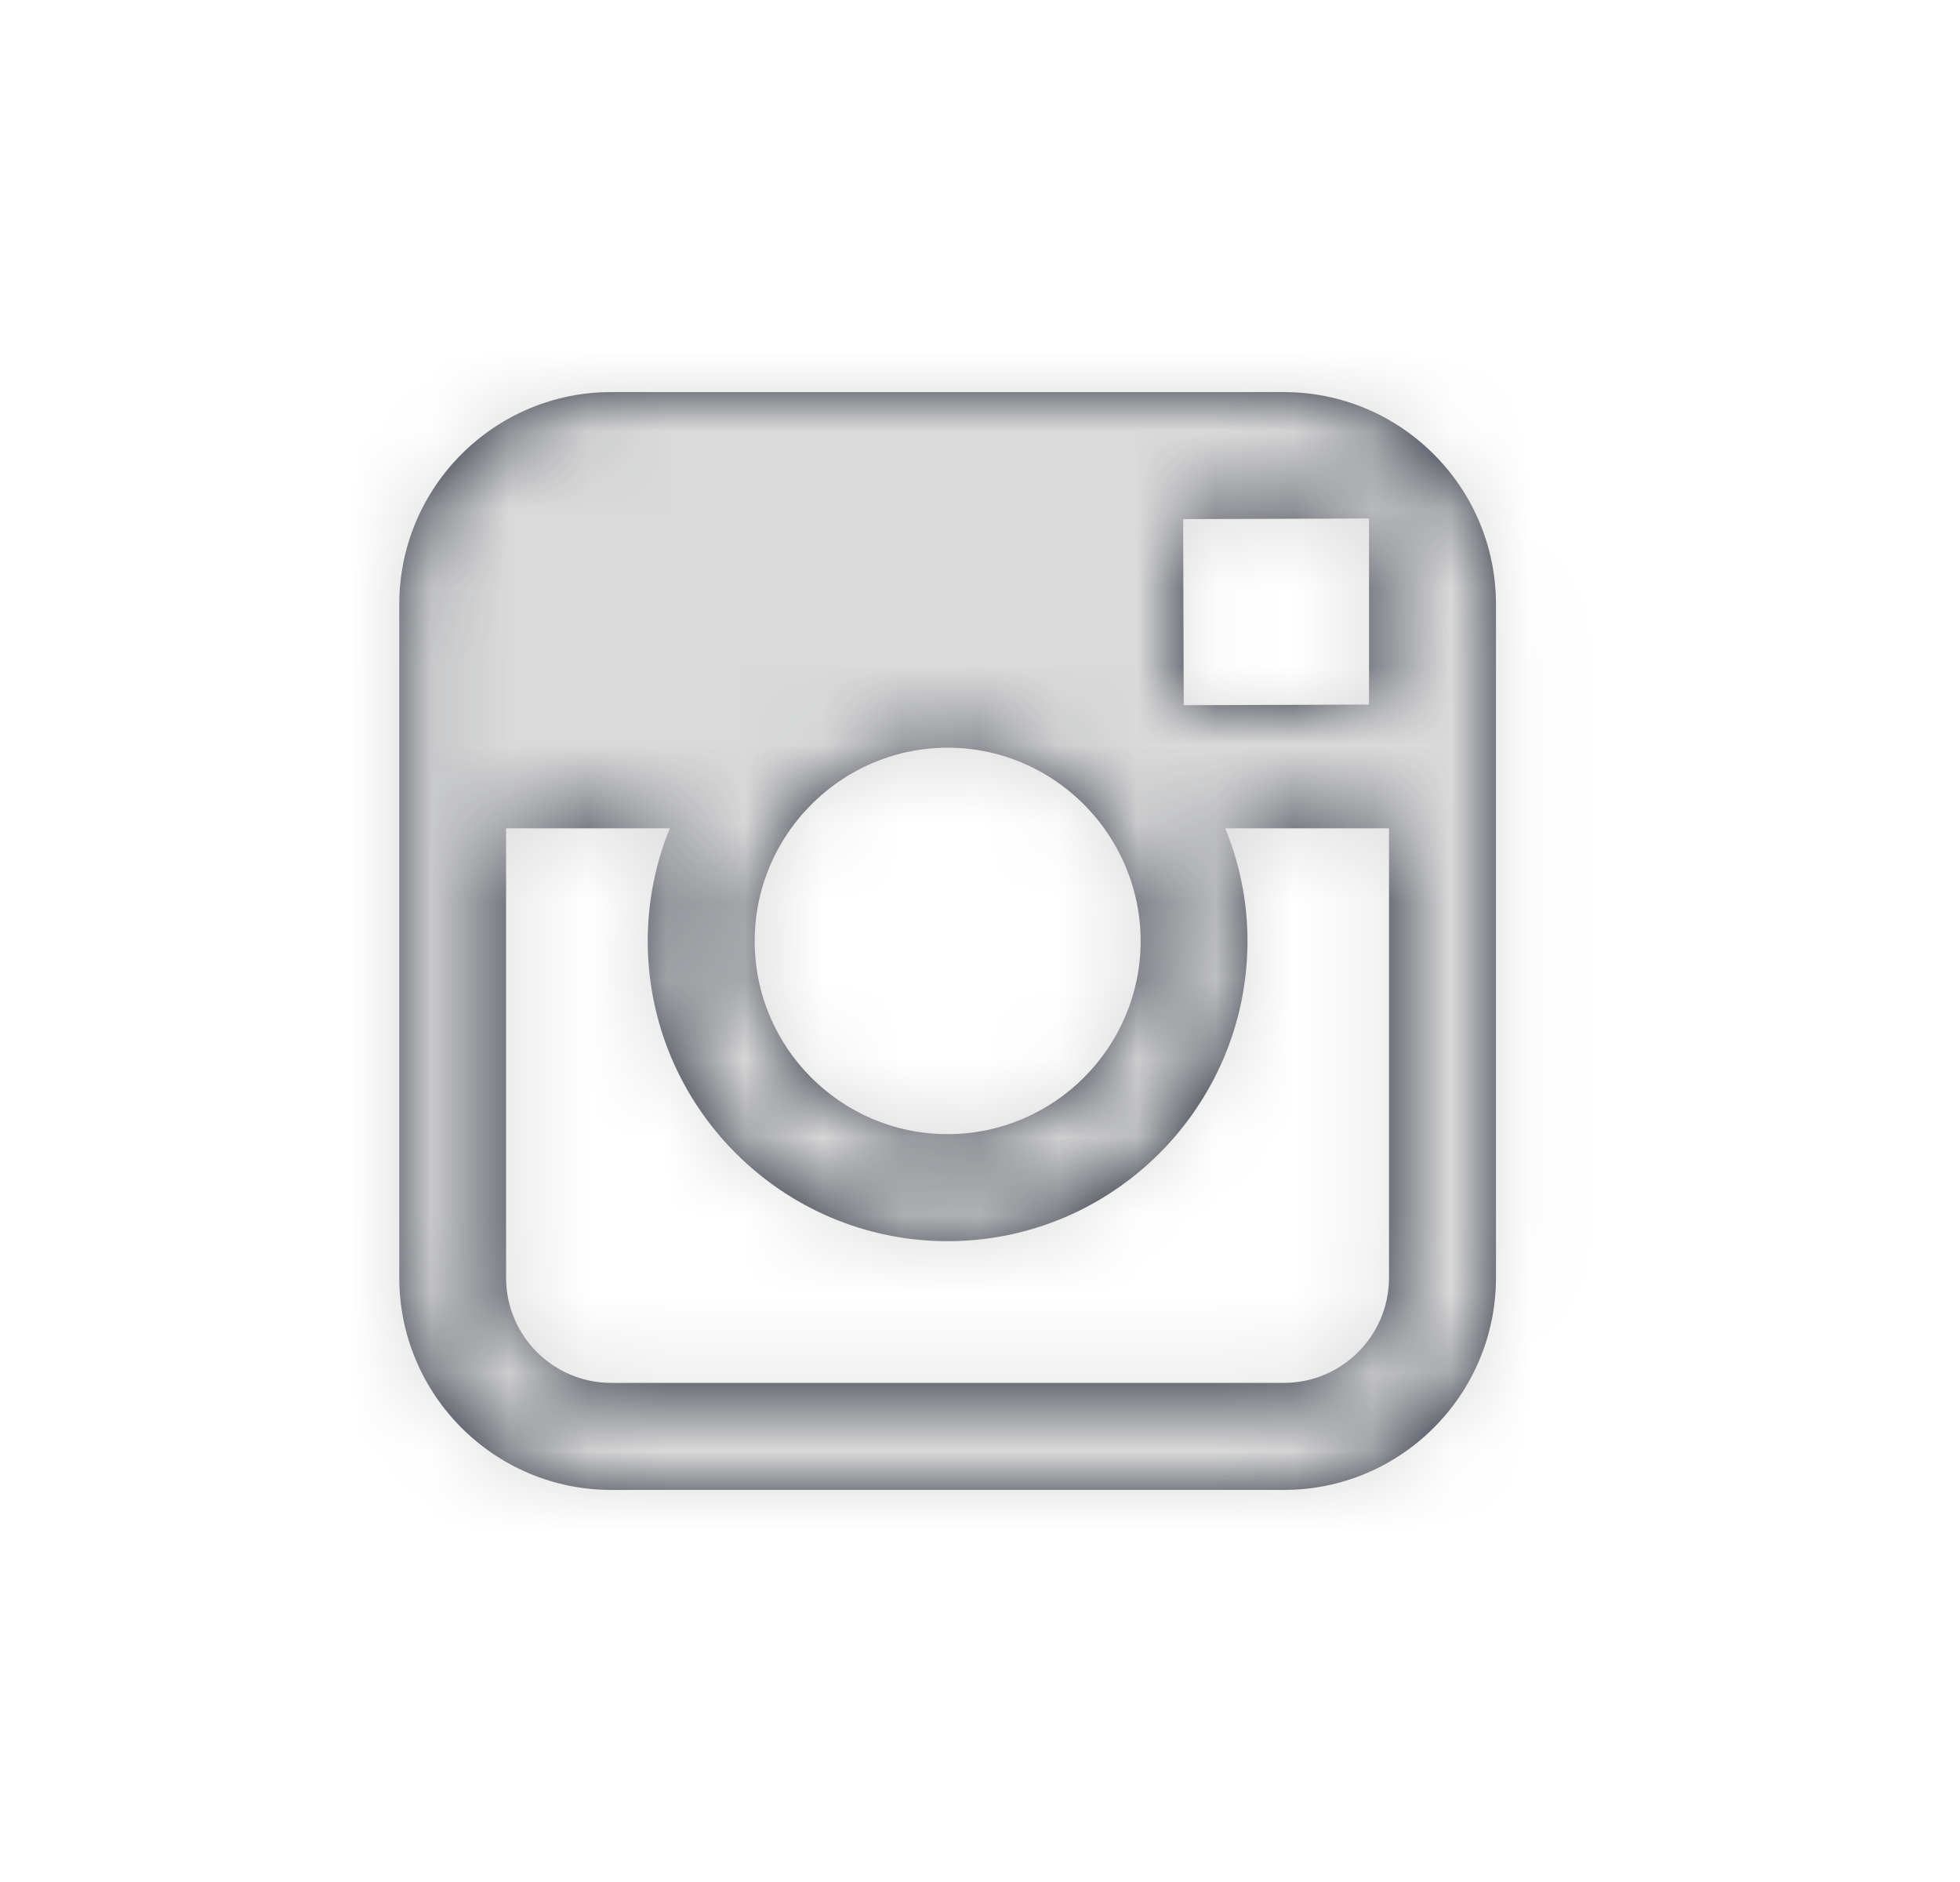 <svg width="25" height="24" viewBox="0 0 25 24" fill="none" xmlns="http://www.w3.org/2000/svg">
<path fill-rule="evenodd" clip-rule="evenodd" d="M19.081 16.294V10.563V7.705C19.081 6.213 17.868 5 16.377 5H7.796C6.305 5 5.093 6.213 5.093 7.705V10.563V16.294C5.093 17.787 6.305 19 7.796 19H16.378C17.868 19 19.081 17.787 19.081 16.294ZM14.549 11.999C14.549 13.358 13.443 14.463 12.086 14.463C10.729 14.463 9.624 13.358 9.626 11.999C9.626 11.462 9.8 10.967 10.091 10.562C10.54 9.942 11.266 9.535 12.088 9.535C12.909 9.535 13.636 9.942 14.084 10.563C14.374 10.968 14.549 11.463 14.549 11.999ZM17.462 8.985V6.92V6.612L17.154 6.613L15.091 6.62L15.099 8.993L17.462 8.985ZM12.087 15.828C14.197 15.828 15.912 14.11 15.912 11.999C15.912 11.492 15.81 11.006 15.628 10.563H17.717V16.294C17.717 17.035 17.115 17.635 16.377 17.635H7.796C7.056 17.635 6.455 17.035 6.455 16.294V10.563H8.543C8.363 11.006 8.262 11.492 8.262 11.999C8.262 14.11 9.977 15.828 12.087 15.828Z" fill="#1F2432"/>
<mask id="mask0_7_16447" style="mask-type:luminance" maskUnits="userSpaceOnUse" x="5" y="5" width="15" height="14">
<path fill-rule="evenodd" clip-rule="evenodd" d="M19.081 16.294V10.563V7.705C19.081 6.213 17.868 5 16.377 5H7.796C6.305 5 5.093 6.213 5.093 7.705V10.563V16.294C5.093 17.787 6.305 19 7.796 19H16.378C17.868 19 19.081 17.787 19.081 16.294ZM14.549 11.999C14.549 13.358 13.443 14.463 12.086 14.463C10.729 14.463 9.624 13.358 9.626 11.999C9.626 11.462 9.8 10.967 10.091 10.562C10.54 9.942 11.266 9.535 12.088 9.535C12.909 9.535 13.636 9.942 14.084 10.563C14.374 10.968 14.549 11.463 14.549 11.999ZM17.462 8.985V6.92V6.612L17.154 6.613L15.091 6.62L15.099 8.993L17.462 8.985ZM12.087 15.828C14.197 15.828 15.912 14.11 15.912 11.999C15.912 11.492 15.81 11.006 15.628 10.563H17.717V16.294C17.717 17.035 17.115 17.635 16.377 17.635H7.796C7.056 17.635 6.455 17.035 6.455 16.294V10.563H8.543C8.363 11.006 8.262 11.492 8.262 11.999C8.262 14.11 9.977 15.828 12.087 15.828Z" fill="white"/>
</mask>
<g mask="url(#mask0_7_16447)">
<rect x="0.098" width="23.979" height="24" fill="#DADADA"/>
</g>
</svg>
